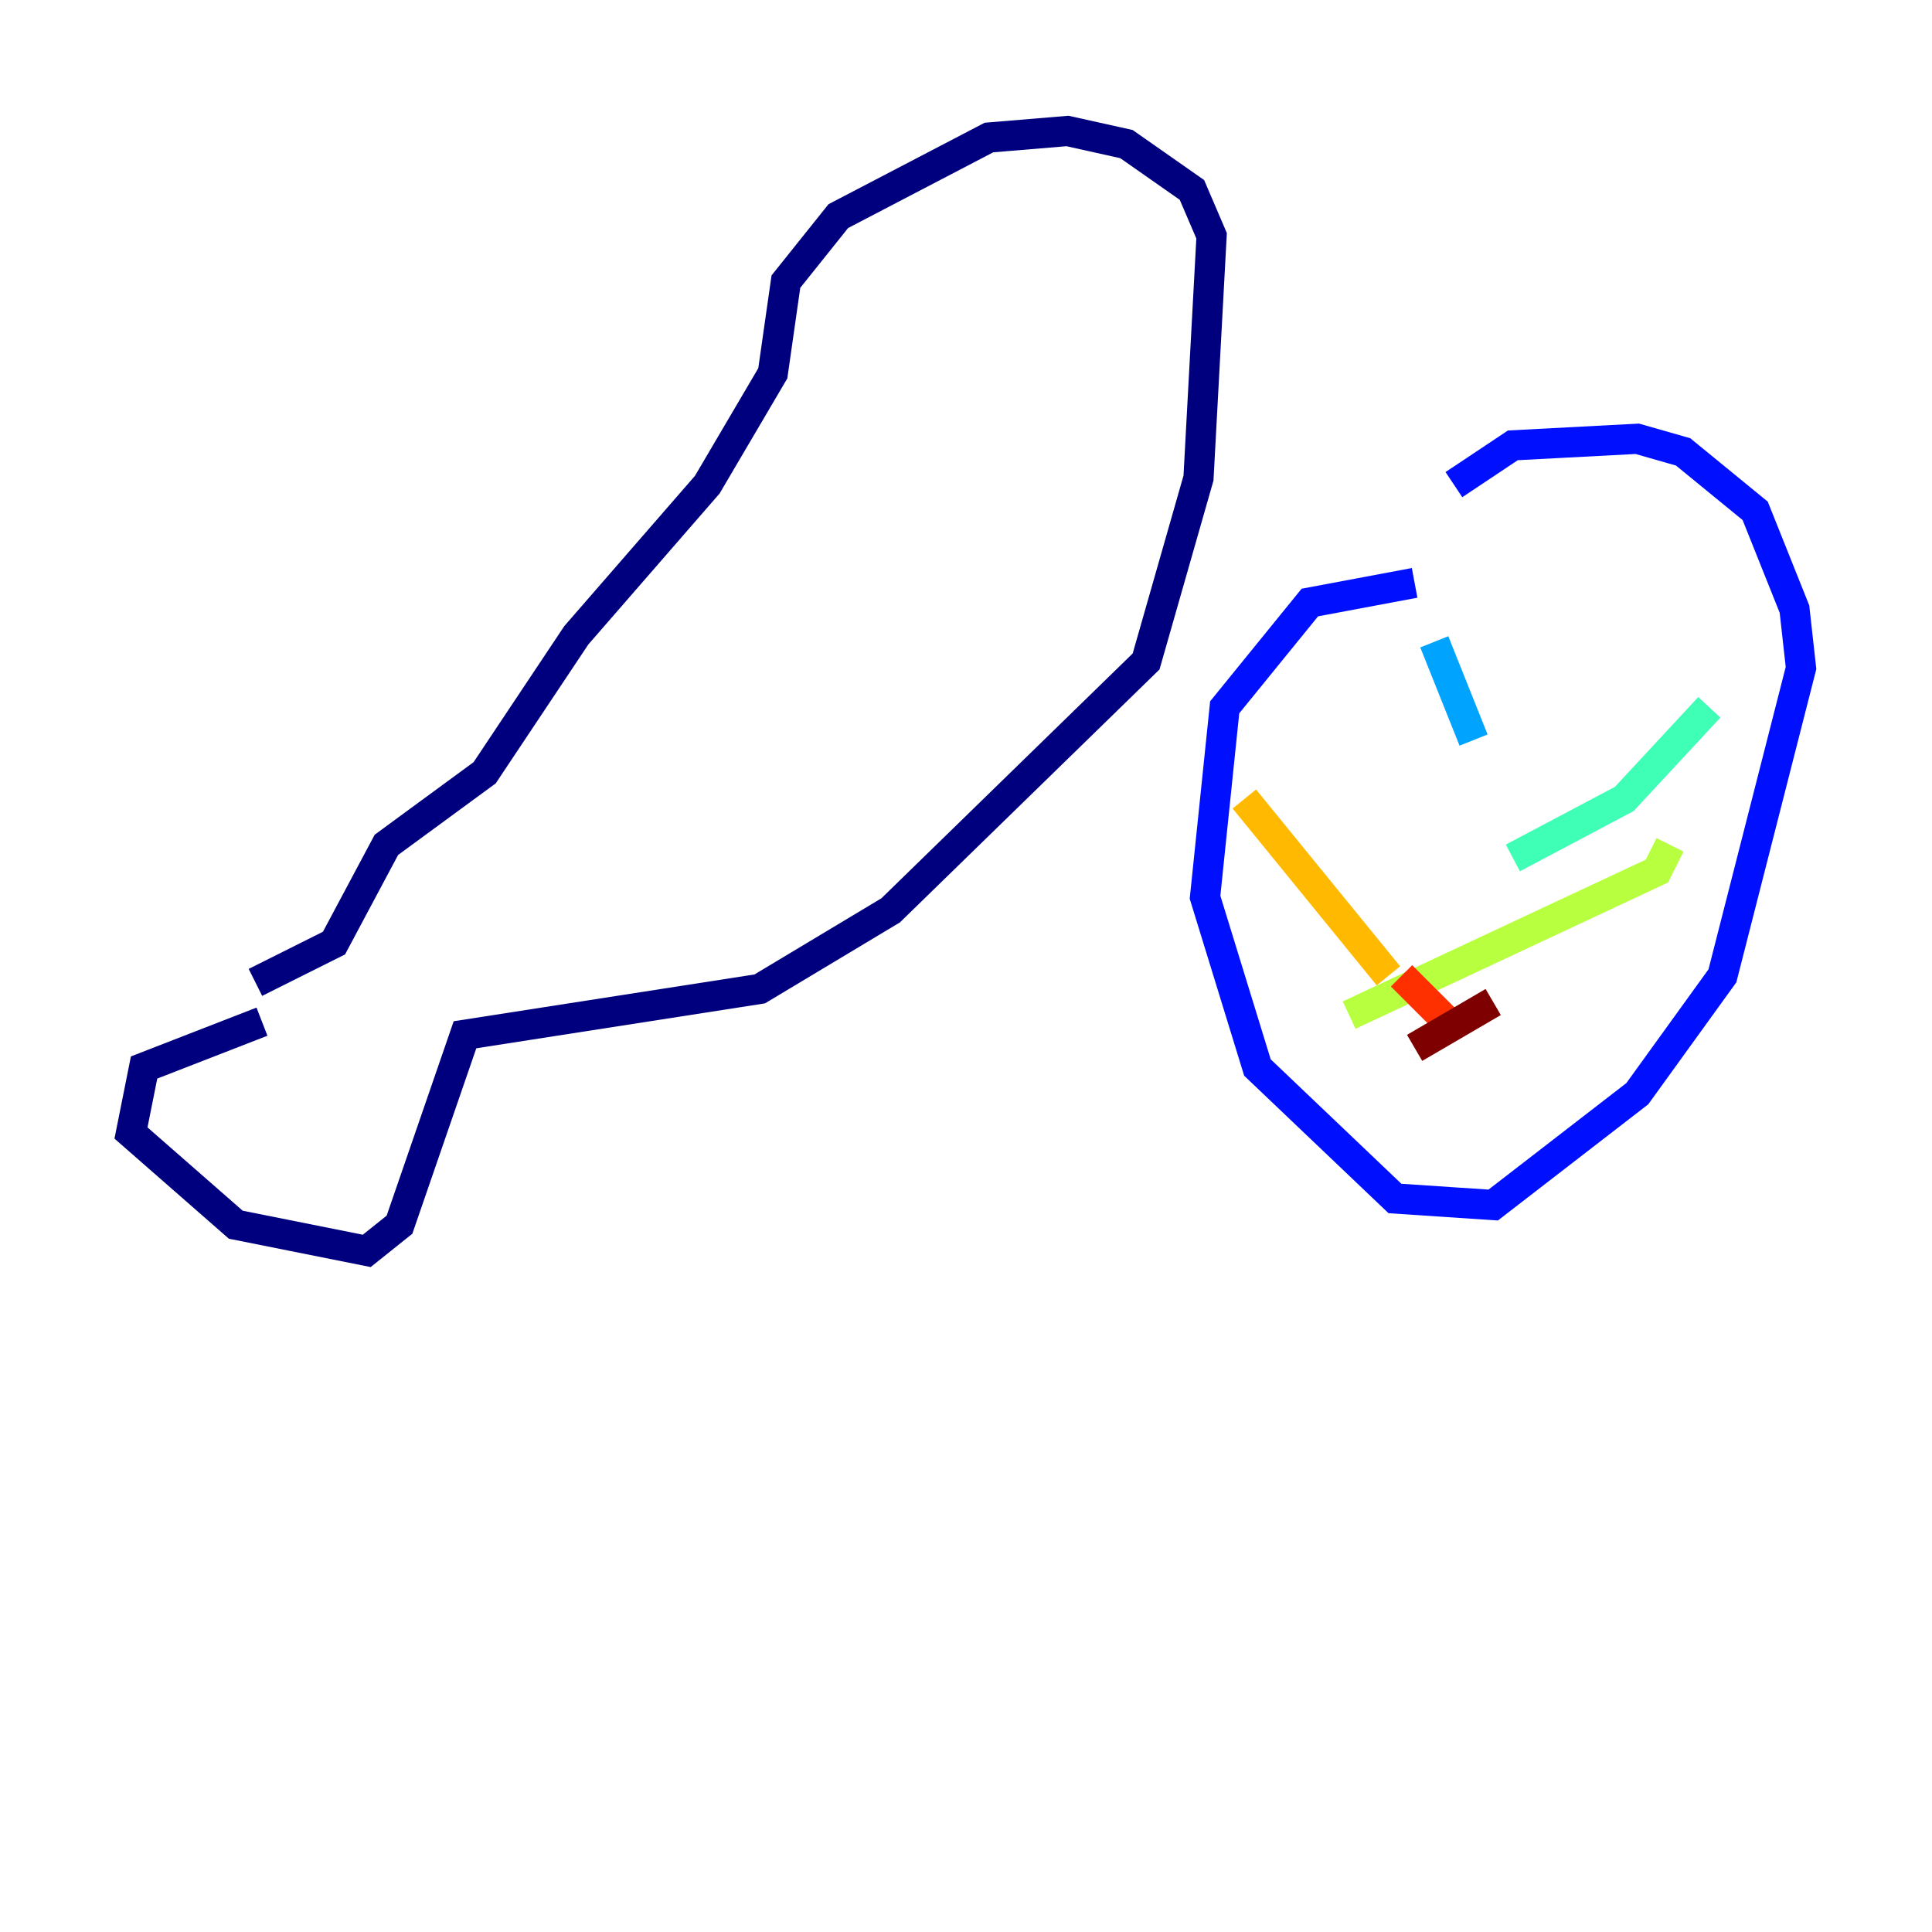 <?xml version="1.0" encoding="utf-8" ?>
<svg baseProfile="tiny" height="128" version="1.2" viewBox="0,0,128,128" width="128" xmlns="http://www.w3.org/2000/svg" xmlns:ev="http://www.w3.org/2001/xml-events" xmlns:xlink="http://www.w3.org/1999/xlink"><defs /><polyline fill="none" points="17.356,67.688 9.546,70.725 8.678,75.064 15.62,81.139 24.298,82.875 26.468,81.139 30.807,68.556 50.332,65.519 59.01,60.312 75.932,43.824 79.403,31.675 80.271,15.62 78.969,12.583 74.63,9.546 70.725,8.678 65.519,9.112 55.539,14.319 52.068,18.658 51.2,24.732 46.861,32.108 38.183,42.088 32.108,51.2 25.6,55.973 22.129,62.481 16.922,65.085" stroke="#00007f" stroke-width="2" /><polyline fill="none" points="93.722,38.617 86.78,39.919 81.139,46.861 79.837,59.444 83.308,70.725 92.42,79.403 98.929,79.837 108.475,72.461 114.115,64.651 119.322,44.258 118.888,40.352 116.285,33.844 111.512,29.939 108.475,29.071 100.231,29.505 96.325,32.108" stroke="#0010ff" stroke-width="2" /><polyline fill="none" points="95.024,42.522 97.627,49.031" stroke="#00a4ff" stroke-width="2" /><polyline fill="none" points="113.248,46.861 107.607,52.936 100.231,56.841" stroke="#3fffb7" stroke-width="2" /><polyline fill="none" points="110.644,55.973 109.776,57.709 89.383,67.254" stroke="#b7ff3f" stroke-width="2" /><polyline fill="none" points="82.441,52.936 91.986,64.651" stroke="#ffb900" stroke-width="2" /><polyline fill="none" points="92.854,64.651 95.891,67.688" stroke="#ff3000" stroke-width="2" /><polyline fill="none" points="98.929,66.386 93.722,69.424" stroke="#7f0000" stroke-width="2" /></svg>